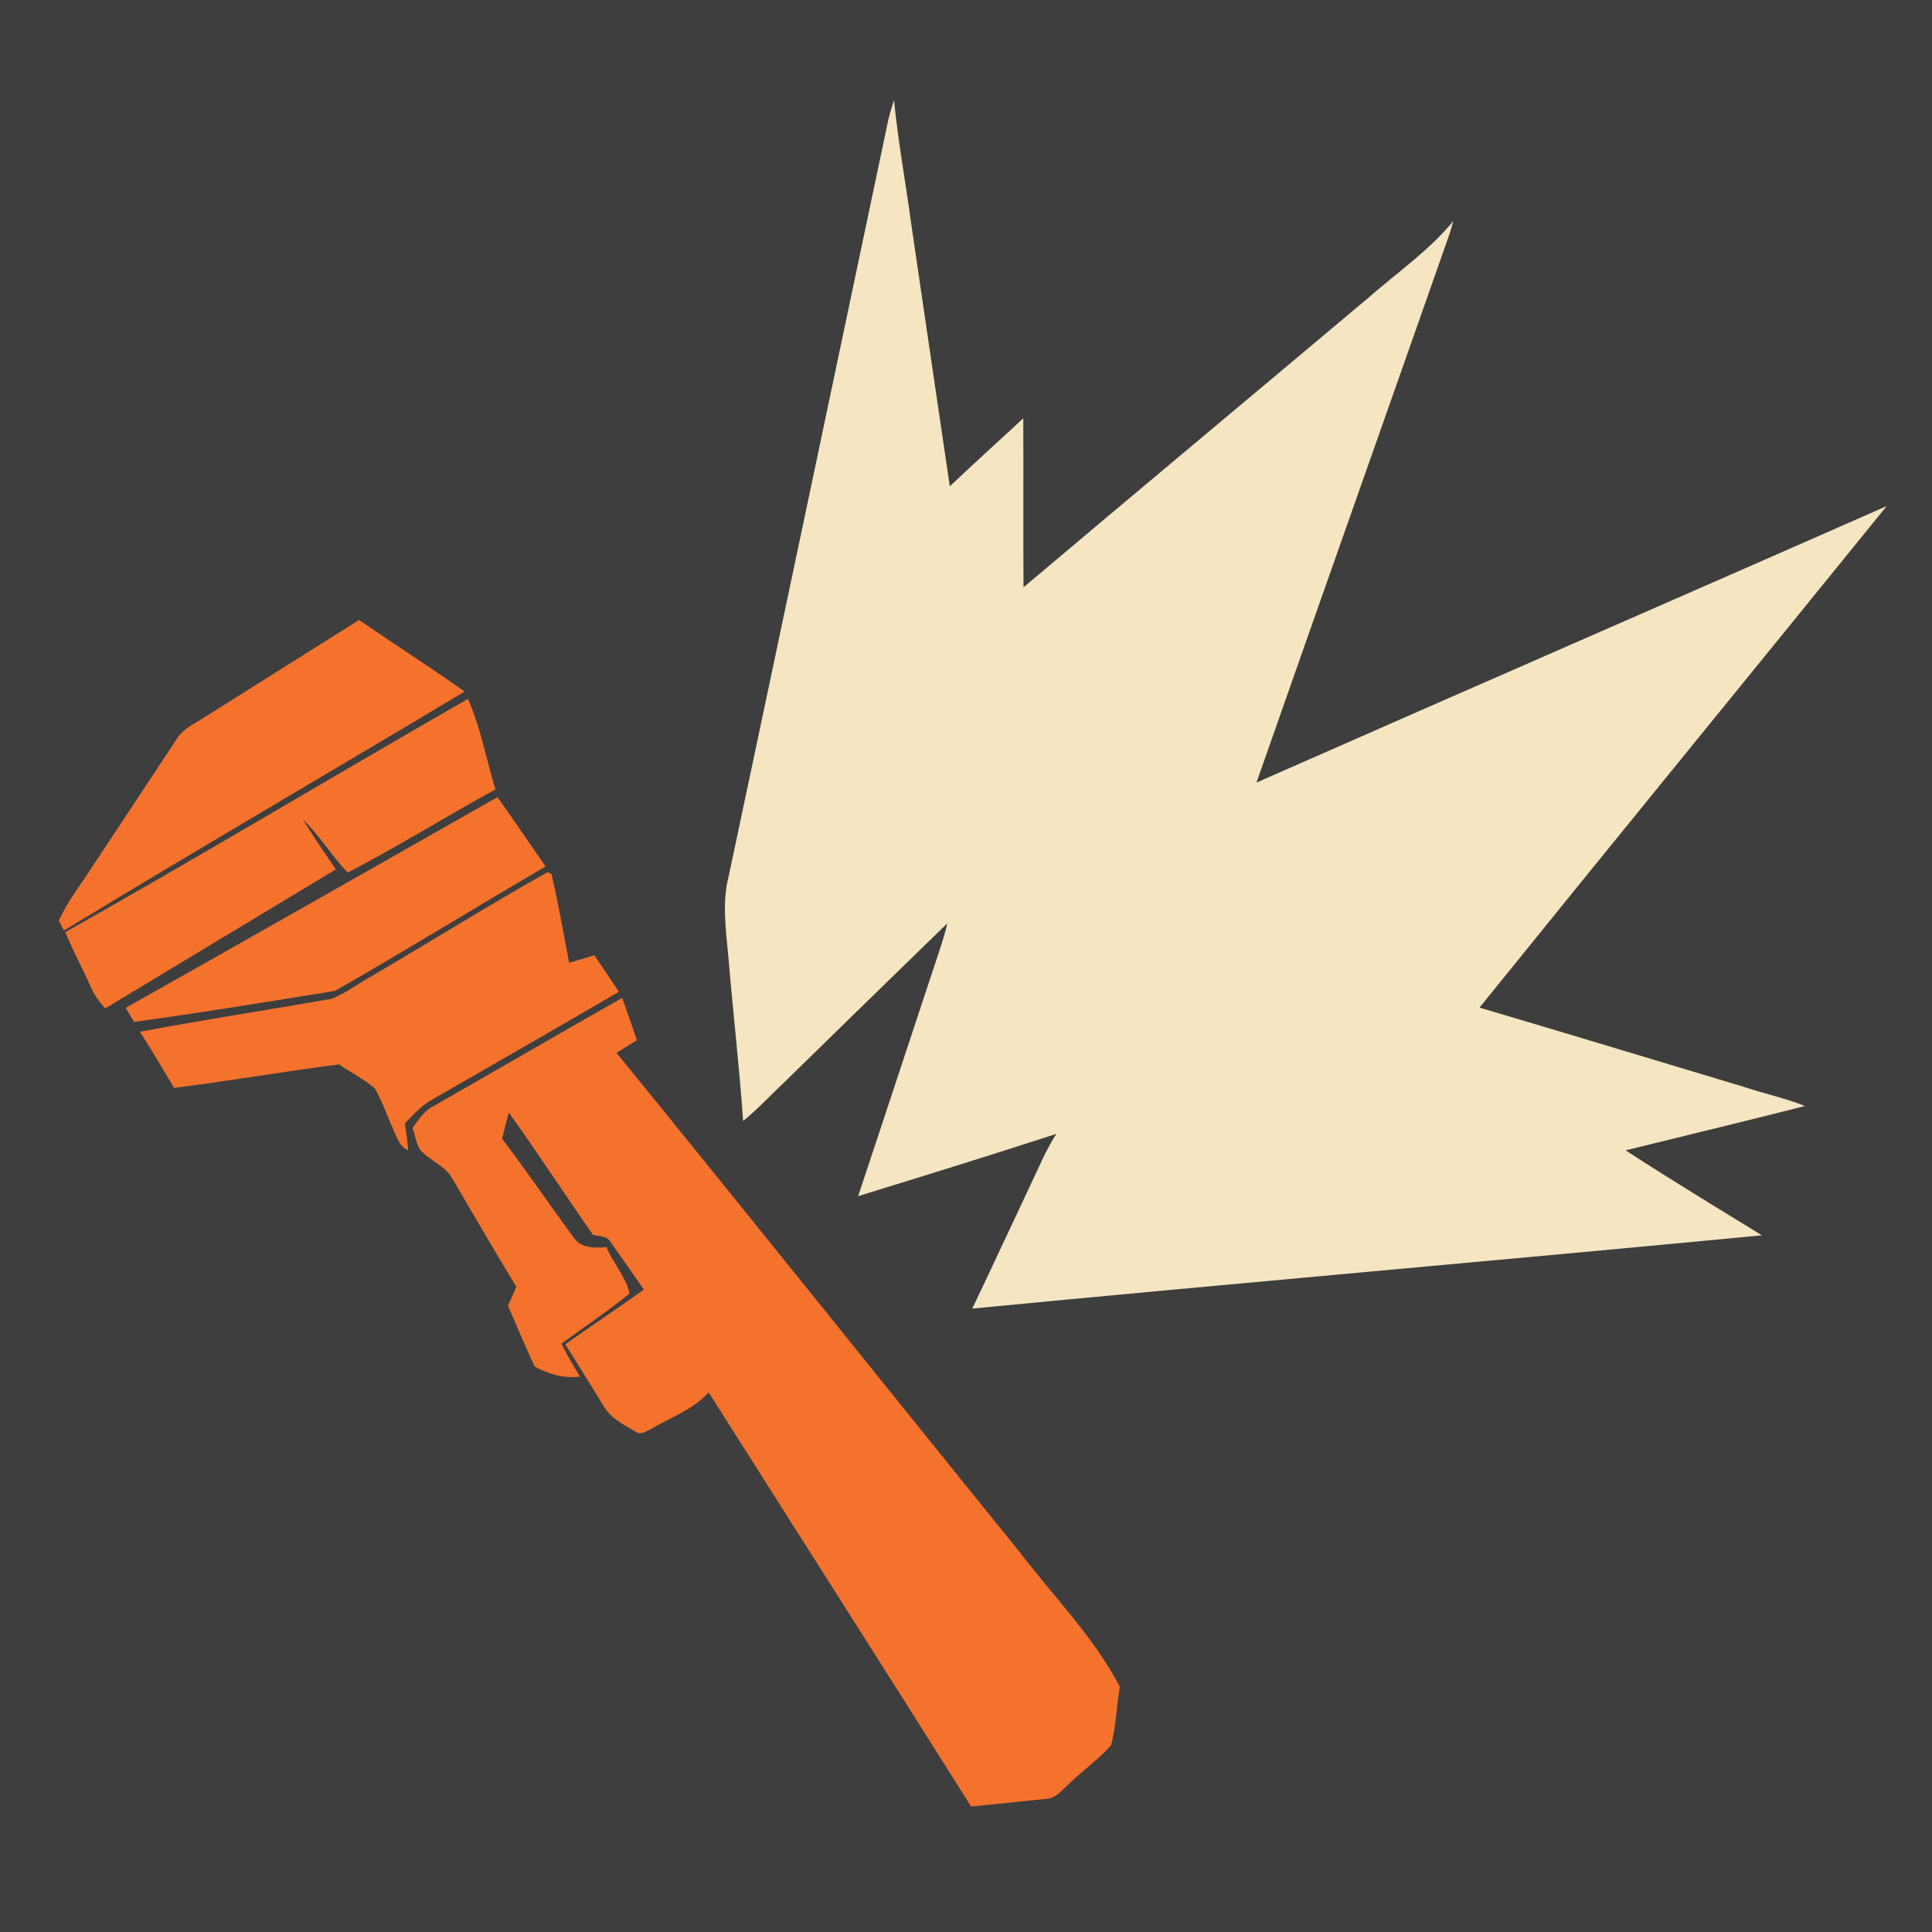 <?xml version="1.0" encoding="UTF-8" ?>
<!DOCTYPE svg PUBLIC "-//W3C//DTD SVG 1.1//EN" "http://www.w3.org/Graphics/SVG/1.1/DTD/svg11.dtd">
<svg width="512pt" height="512pt" viewBox="0 0 512 512" version="1.1" xmlns="http://www.w3.org/2000/svg">
<path fill="#3e3e3e" opacity="1.00" d=" M 0.00 0.00 L 512.00 0.00 L 512.00 512.00 L 0.00 512.00 L 0.00 0.00 Z" />
<path fill="#f5e5c1" opacity="1.00" d=" M 235.45 31.55 C 235.87 29.87 236.40 28.22 236.92 26.57 C 238.04 37.77 240.08 48.84 241.58 59.99 C 244.92 82.96 248.34 105.91 251.71 128.88 C 258.12 122.79 264.71 116.88 271.18 110.85 C 271.26 125.78 271.15 140.71 271.24 155.64 C 301.51 130.10 331.92 104.73 362.24 79.25 C 369.95 72.45 378.57 66.57 385.15 58.58 C 384.94 59.31 384.52 60.78 384.31 61.52 C 367.24 110.15 350.02 158.74 332.98 207.39 C 388.61 182.87 444.35 158.63 499.98 134.13 C 464.07 178.47 427.93 222.63 392.08 267.03 C 415.44 273.91 438.72 281.02 462.05 288.00 C 467.44 289.82 473.05 290.98 478.35 293.11 C 462.53 297.12 446.66 300.95 430.81 304.85 C 442.69 312.59 454.83 319.95 466.92 327.37 C 397.18 334.05 327.38 340.06 257.66 346.79 C 262.87 335.91 267.92 324.95 273.08 314.04 C 275.27 309.47 277.18 304.76 279.94 300.49 C 262.48 306.16 244.95 311.59 227.41 316.99 C 234.31 296.34 241.07 275.64 247.94 254.98 C 249.10 251.59 250.25 248.19 251.05 244.69 C 236.78 258.54 222.55 272.44 208.33 286.34 C 204.52 289.91 200.99 293.78 196.93 297.08 C 195.95 282.72 194.26 268.42 193.07 254.08 C 192.45 246.82 191.25 239.38 193.11 232.20 C 207.30 165.33 221.35 98.44 235.45 31.55 Z" />
<path fill="#f5722c" opacity="1.00" d=" M 54.16 190.11 C 67.81 181.50 81.49 172.92 95.14 164.31 C 104.45 170.65 113.93 176.76 123.13 183.27 C 87.76 204.45 52.15 225.21 16.92 246.61 C 16.59 245.96 15.92 244.64 15.59 243.98 C 17.80 238.99 21.22 234.72 24.15 230.15 C 31.71 218.72 39.29 207.31 46.82 195.87 C 48.48 193.09 51.55 191.79 54.16 190.11 Z" />
<path fill="#f5722c" opacity="1.00" d=" M 17.31 247.03 C 53.11 226.84 88.36 205.66 124.02 185.21 C 127.39 192.89 128.87 201.20 131.29 209.20 C 118.16 216.40 105.43 224.34 92.14 231.25 C 87.88 226.82 84.73 221.44 80.28 217.17 C 83.01 221.69 86.05 226.01 89.00 230.39 C 68.62 242.66 48.26 254.97 27.88 267.24 C 26.39 265.57 25.02 263.78 24.14 261.71 C 21.95 256.78 19.35 252.03 17.31 247.03 Z" />
<path fill="#f5722c" opacity="1.00" d=" M 33.33 267.09 C 66.21 248.56 99.01 229.88 131.84 211.25 C 136.15 217.32 140.33 223.50 144.58 229.62 C 125.93 240.52 107.53 251.89 88.79 262.59 C 71.07 265.47 53.31 268.38 35.52 270.81 C 34.79 269.57 34.06 268.33 33.33 267.09 Z" />
<path fill="#f5722c" opacity="1.00" d=" M 98.64 258.60 C 114.16 249.48 129.46 239.97 145.12 231.10 C 145.38 231.24 145.91 231.51 146.17 231.65 C 147.97 239.43 149.33 247.31 150.83 255.16 C 153.06 254.51 155.28 253.83 157.51 253.16 C 159.67 256.38 161.89 259.57 164.02 262.82 C 147.55 272.46 130.97 281.93 114.44 291.45 C 111.66 293.02 109.49 295.40 107.32 297.69 C 107.66 300.05 107.95 302.42 108.19 304.80 C 105.96 303.98 105.27 301.61 104.37 299.66 C 102.69 295.90 101.36 291.97 99.31 288.40 C 96.42 285.93 92.94 284.27 89.87 282.07 C 75.26 283.93 60.75 286.49 46.14 288.30 C 43.14 283.33 40.26 278.27 37.05 273.43 C 53.90 270.28 70.87 267.66 87.76 264.72 C 91.67 263.25 94.99 260.59 98.64 258.60 Z" />
<path fill="#f5722c" opacity="1.00" d=" M 115.00 293.06 C 131.66 283.58 148.20 273.89 164.89 264.46 C 166.18 268.19 167.54 271.91 168.78 275.66 C 166.99 276.78 165.18 277.89 163.38 279.02 C 199.25 323.03 234.66 367.41 270.39 411.52 C 279.32 423.24 289.87 433.82 296.76 446.97 C 295.91 452.13 295.78 457.42 294.47 462.49 C 291.20 466.20 287.08 469.05 283.55 472.52 C 281.56 474.15 279.87 476.74 277.03 476.73 C 270.47 477.39 263.92 478.14 257.35 478.74 C 234.29 442.08 210.96 405.60 187.81 368.99 C 183.70 373.59 177.75 375.60 172.57 378.67 C 171.32 379.22 169.87 380.44 168.51 379.45 C 165.24 377.55 161.59 375.72 159.73 372.24 C 156.50 366.86 153.12 361.57 149.79 356.25 C 156.71 351.39 163.73 346.67 170.63 341.78 C 167.73 337.54 164.79 333.33 161.79 329.15 C 160.91 327.41 158.76 327.68 157.15 327.25 C 149.62 316.51 142.51 305.48 134.83 294.84 C 134.21 297.15 133.62 299.47 133.07 301.80 C 139.62 310.39 145.69 319.34 152.11 328.04 C 153.97 330.84 157.72 330.77 160.70 330.50 C 162.49 334.70 165.85 338.37 166.85 342.78 C 161.07 347.53 154.78 351.65 148.77 356.11 C 150.32 359.06 151.95 361.98 153.68 364.83 C 149.44 365.34 145.38 364.19 141.70 362.15 C 139.24 356.83 136.94 351.44 134.62 346.05 C 135.36 344.37 136.10 342.69 136.84 341.02 C 131.04 331.50 125.46 321.86 119.82 312.25 C 117.87 308.79 113.75 307.56 111.28 304.60 C 110.29 302.83 109.92 300.81 109.35 298.89 C 110.93 296.68 112.47 294.28 115.00 293.06 Z" />
</svg>
